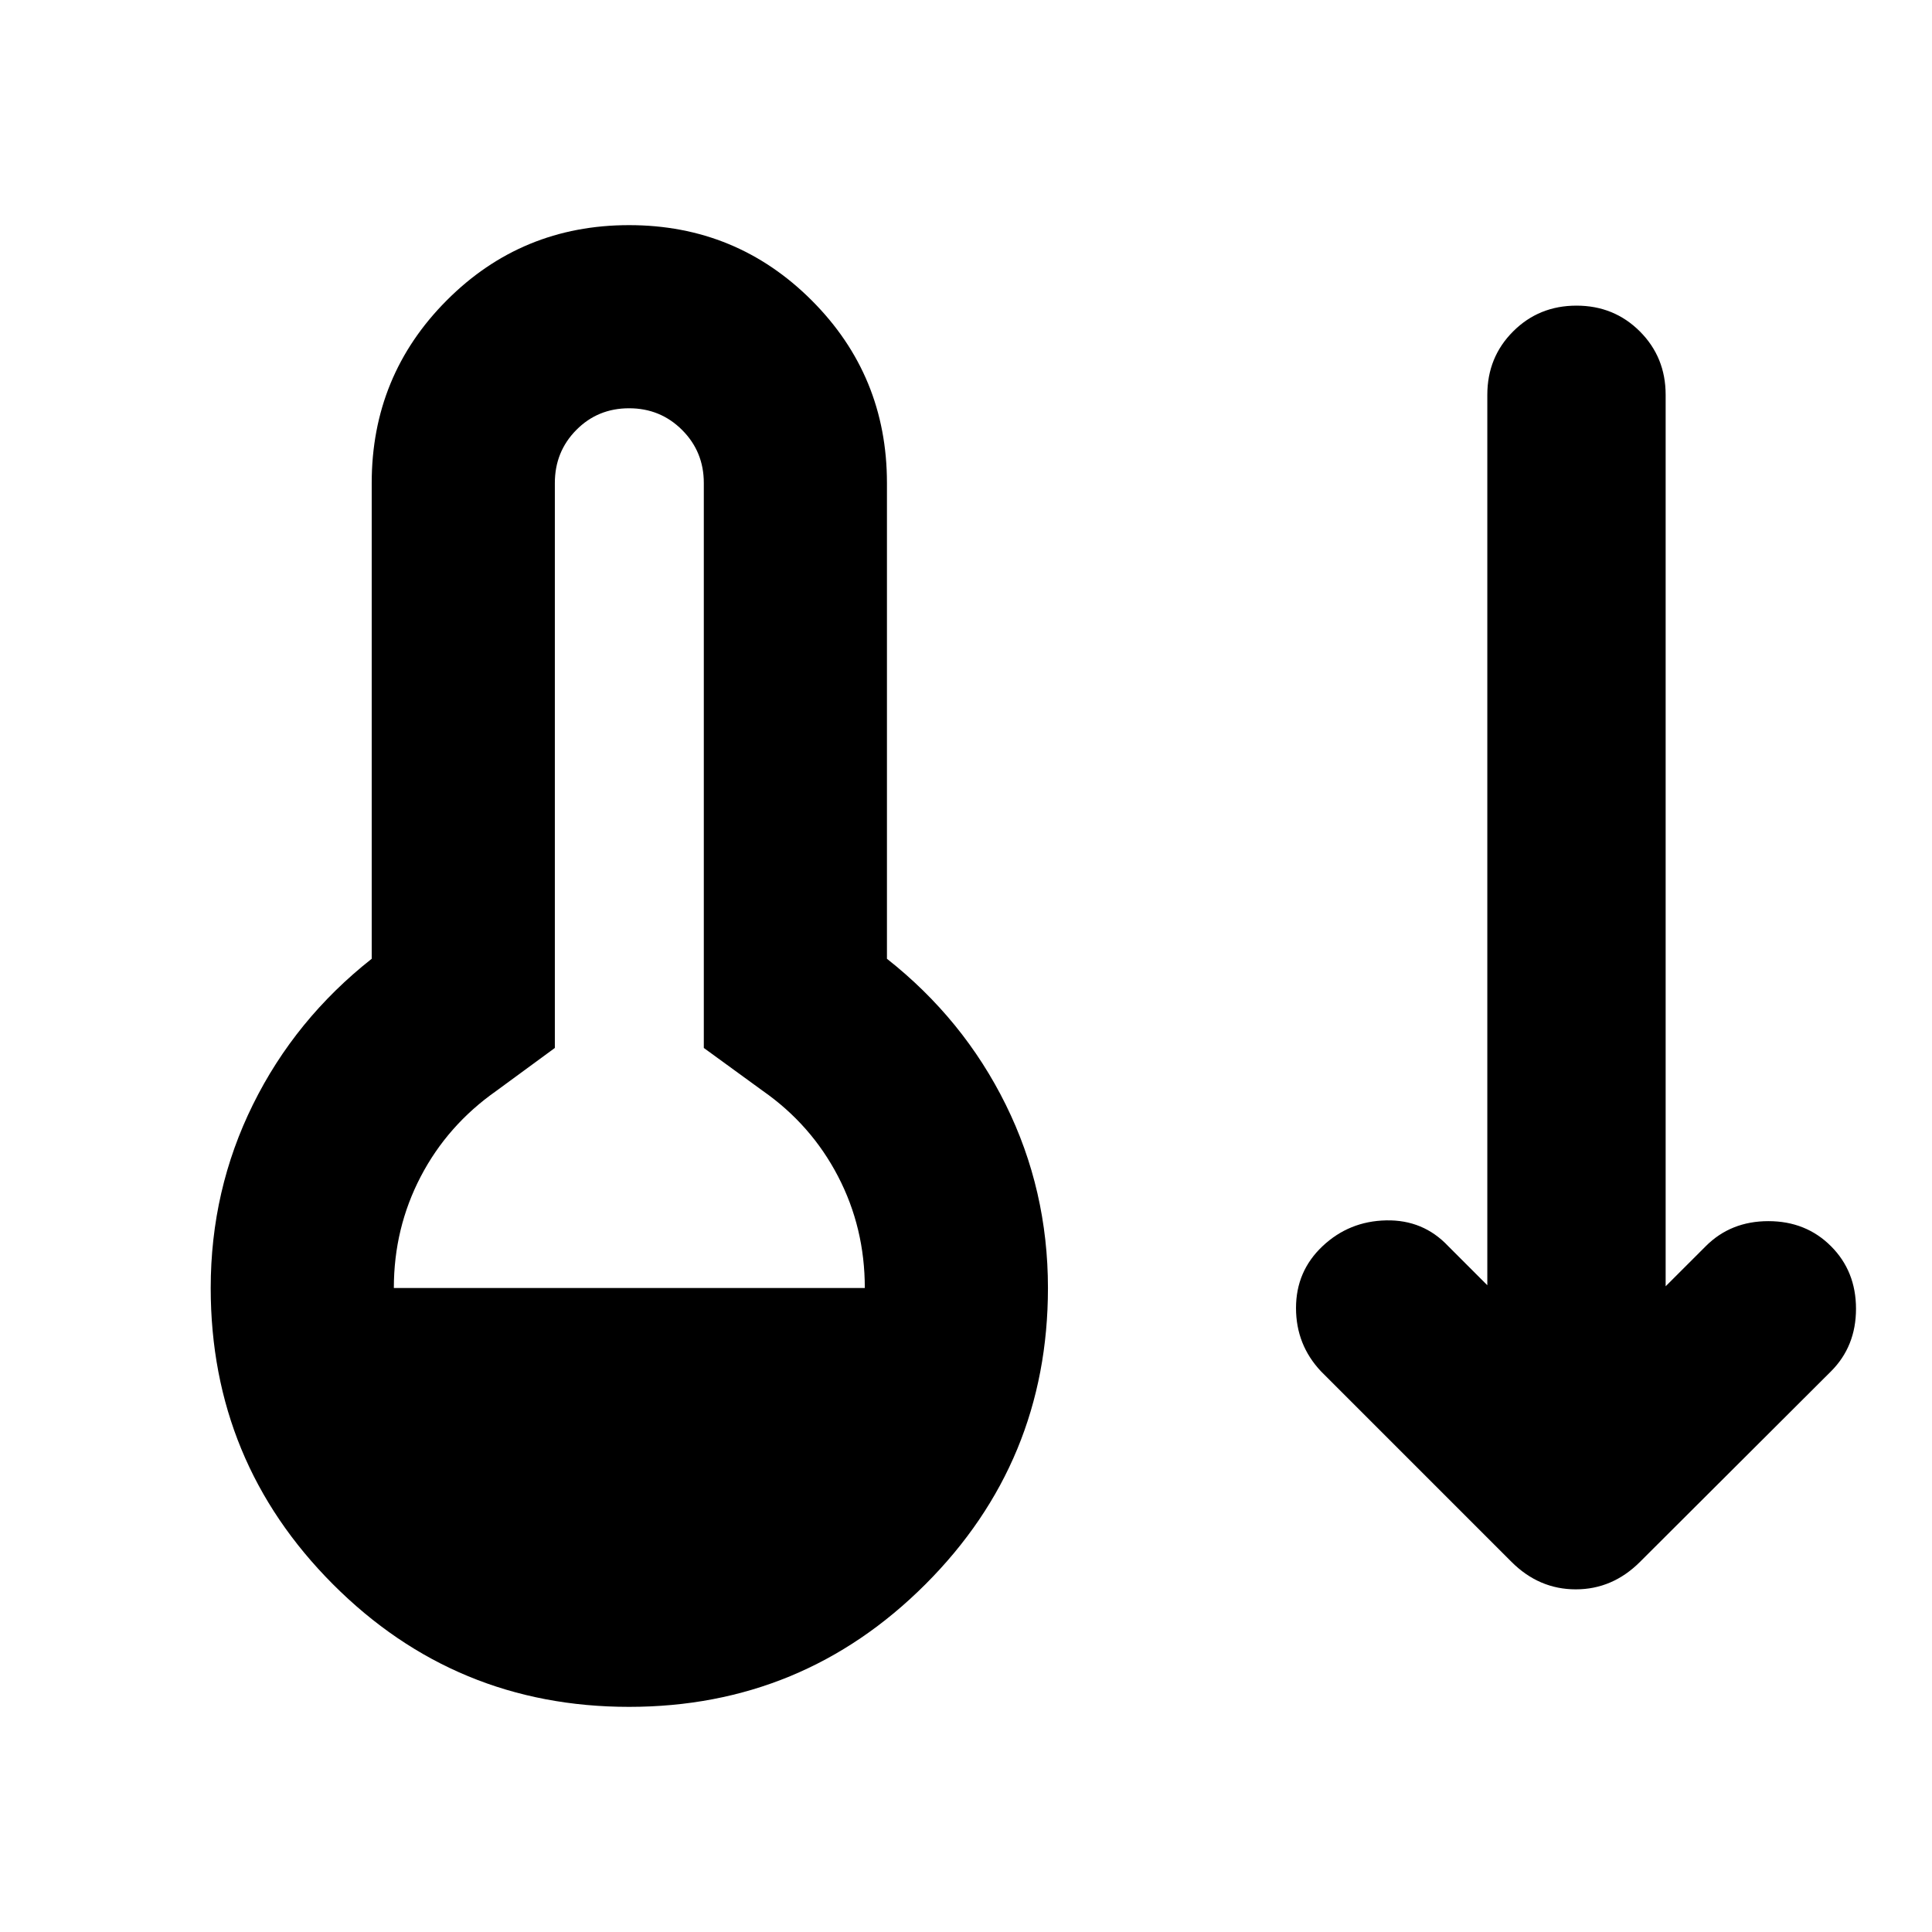 <svg xmlns="http://www.w3.org/2000/svg" height="24" viewBox="0 -960 960 960" width="24"><path d="M312.59-111.87q-86.35 0-147.12-60.89Q104.7-233.65 104.7-320q0-48.72 21-91.17 21-42.46 59-72.42V-720q0-53.35 37.27-90.74 37.27-37.39 90.62-37.39 53.34 0 90.74 37.39 37.39 37.39 37.39 90.74v236.41q38 29.96 59 72.42 21 42.45 21 91.17 0 86.35-60.89 147.24-60.9 60.89-147.24 60.89ZM195.7-320h234.02q0-29.96-13.34-55.55-13.34-25.6-37.29-42.36l-29.37-21.37V-720q0-15.57-10.79-26.35-10.78-10.78-26.34-10.78-15.57 0-26.23 10.78T275.7-720v280.72l-29.13 21.37q-24.2 17-37.54 42.59-13.33 25.6-13.33 55.32Zm555.34 136.07-94.63-94.64q-12.43-13.19-12.43-31.48 0-18.3 13.19-30.73 13.2-12.44 31.61-12.82 18.42-.38 30.85 12.82l19.41 19.41v-442.46q0-18.67 12.82-31.49 12.81-12.81 31.49-12.81 18.67 0 31.49 12.81 12.81 12.82 12.81 31.49v442.98l19.94-19.93q12.43-12.44 31.11-12.44 18.67 0 31.1 12.44 12.44 12.43 12.44 31.11 0 18.67-12.44 31.1l-94.87 94.64q-13.67 13.67-31.94 13.67-18.27 0-31.95-13.67Z"/></svg>